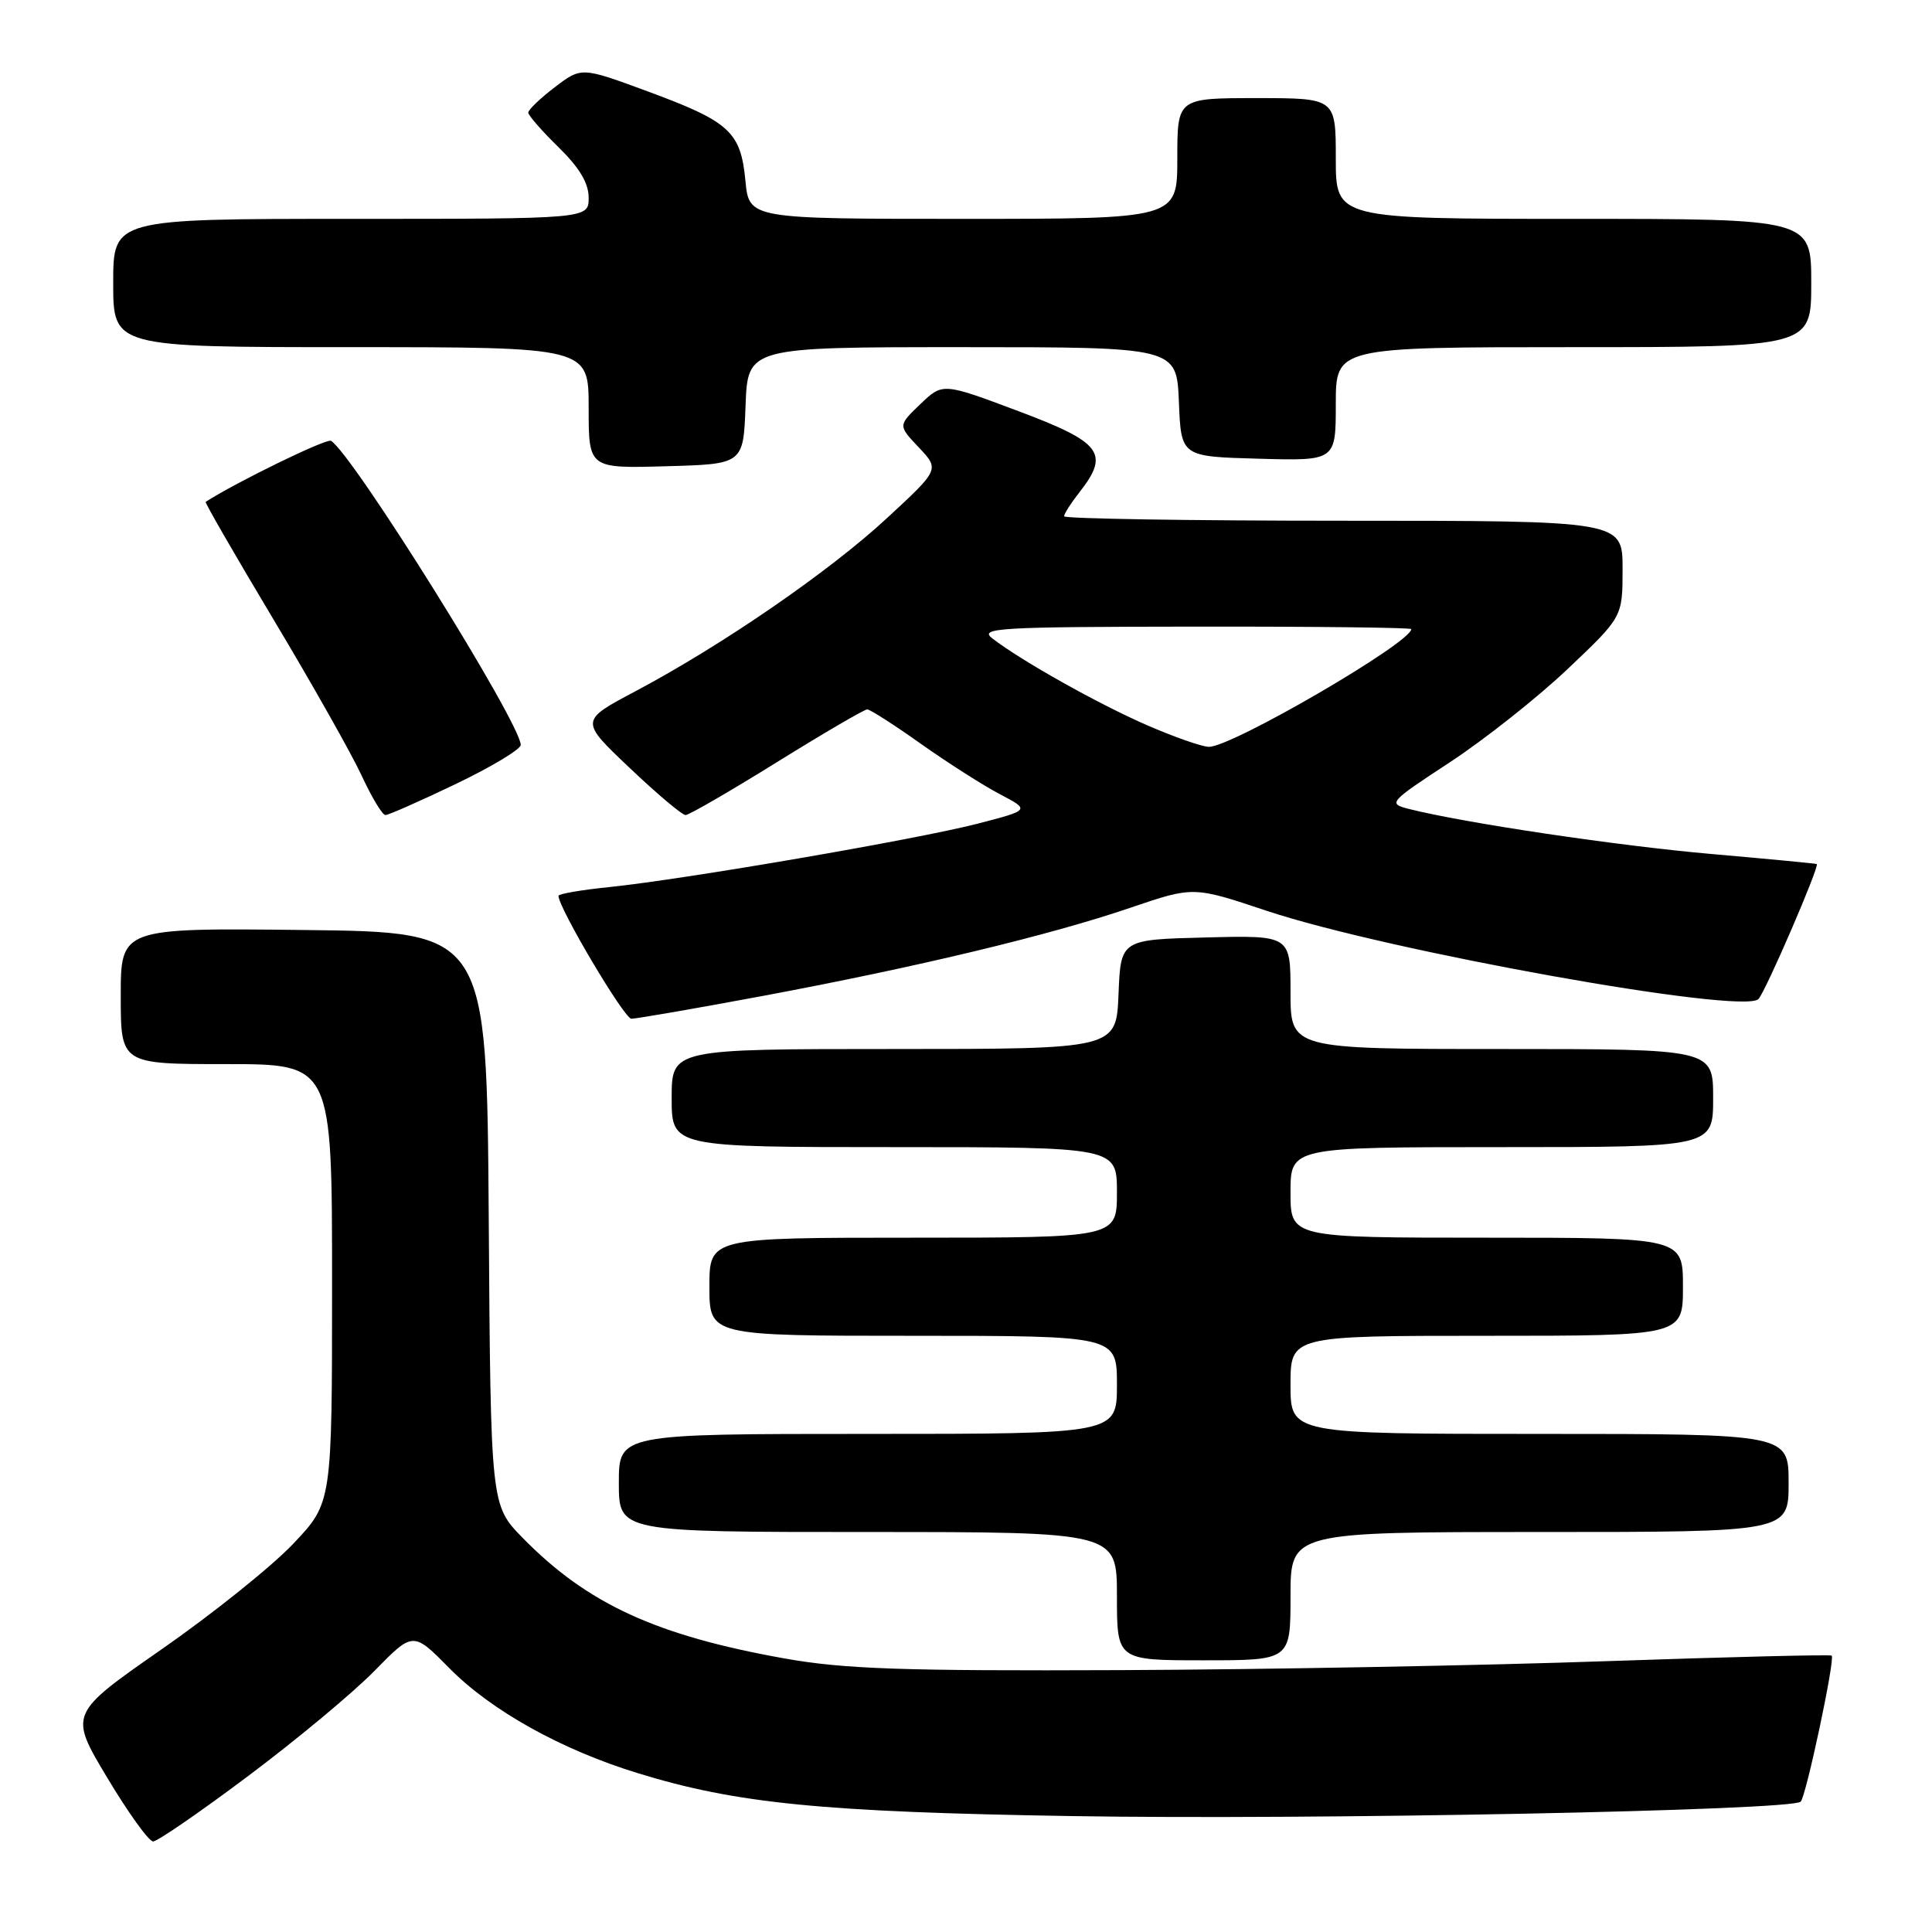 <?xml version="1.0" encoding="UTF-8" standalone="no"?>
<!DOCTYPE svg PUBLIC "-//W3C//DTD SVG 1.1//EN" "http://www.w3.org/Graphics/SVG/1.1/DTD/svg11.dtd" >
<svg xmlns="http://www.w3.org/2000/svg" xmlns:xlink="http://www.w3.org/1999/xlink" version="1.1" viewBox="0 0 256 256">
 <g >
 <path fill="currentColor"
d=" M 32.91 235.31 C 39.29 230.53 46.81 224.27 49.62 221.40 C 54.74 216.17 54.74 216.17 59.56 221.06 C 65.08 226.66 74.37 231.84 84.50 234.95 C 97.59 238.98 108.92 240.10 142.00 240.64 C 173.85 241.17 237.42 239.91 238.60 238.73 C 239.32 238.01 243.18 219.85 242.71 219.38 C 242.55 219.22 229.16 219.55 212.96 220.11 C 196.76 220.68 167.75 221.22 148.50 221.30 C 119.58 221.42 111.85 221.16 104.00 219.76 C 86.98 216.73 77.83 212.53 69.26 203.78 C 65.02 199.45 65.02 199.45 64.76 161.47 C 64.50 123.50 64.50 123.50 40.25 123.23 C 16.00 122.96 16.00 122.96 16.00 131.98 C 16.00 141.00 16.00 141.00 30.00 141.00 C 44.00 141.00 44.00 141.00 44.00 170.06 C 44.00 199.12 44.00 199.12 38.89 204.52 C 36.08 207.50 28.24 213.79 21.46 218.51 C 9.14 227.09 9.14 227.09 14.20 235.54 C 16.98 240.19 19.72 244.00 20.29 244.00 C 20.86 244.00 26.54 240.09 32.91 235.31 Z  M 171.00 211.50 C 171.00 203.00 171.00 203.00 204.00 203.00 C 237.00 203.00 237.00 203.00 237.00 196.50 C 237.00 190.00 237.00 190.00 204.00 190.00 C 171.00 190.00 171.00 190.00 171.00 183.50 C 171.00 177.00 171.00 177.00 197.00 177.00 C 223.00 177.00 223.00 177.00 223.00 170.50 C 223.00 164.00 223.00 164.00 197.00 164.00 C 171.00 164.00 171.00 164.00 171.00 158.00 C 171.00 152.00 171.00 152.00 199.00 152.00 C 227.00 152.00 227.00 152.00 227.00 145.50 C 227.00 139.00 227.00 139.00 199.00 139.00 C 171.00 139.00 171.00 139.00 171.00 131.47 C 171.00 123.93 171.00 123.93 159.75 124.22 C 148.50 124.50 148.50 124.50 148.21 131.75 C 147.91 139.00 147.91 139.00 118.46 139.00 C 89.00 139.00 89.00 139.00 89.00 145.50 C 89.00 152.00 89.00 152.00 118.50 152.00 C 148.00 152.00 148.00 152.00 148.00 158.00 C 148.00 164.00 148.00 164.00 121.00 164.00 C 94.00 164.00 94.00 164.00 94.00 170.50 C 94.00 177.00 94.00 177.00 121.00 177.00 C 148.00 177.00 148.00 177.00 148.00 183.50 C 148.00 190.00 148.00 190.00 115.00 190.00 C 82.00 190.00 82.00 190.00 82.00 196.50 C 82.00 203.00 82.00 203.00 115.00 203.00 C 148.00 203.00 148.00 203.00 148.00 211.50 C 148.00 220.00 148.00 220.00 159.50 220.00 C 171.00 220.00 171.00 220.00 171.00 211.50 Z  M 101.16 131.95 C 121.57 128.13 139.02 123.95 149.82 120.27 C 158.13 117.44 158.13 117.44 167.82 120.68 C 183.83 126.02 230.94 134.48 233.00 132.38 C 233.92 131.46 241.14 114.74 240.73 114.49 C 240.61 114.42 234.33 113.82 226.79 113.16 C 214.40 112.08 193.98 109.04 186.65 107.18 C 183.89 106.47 184.04 106.30 192.15 100.98 C 196.74 97.96 203.76 92.41 207.75 88.62 C 215.00 81.75 215.00 81.75 215.00 75.37 C 215.00 69.00 215.00 69.00 178.00 69.00 C 157.65 69.00 141.00 68.73 141.00 68.41 C 141.00 68.08 141.90 66.67 143.00 65.27 C 147.09 60.07 146.01 58.63 134.95 54.48 C 124.91 50.71 124.91 50.71 121.95 53.55 C 118.99 56.38 118.99 56.38 121.75 59.29 C 124.50 62.21 124.50 62.21 117.50 68.68 C 109.86 75.75 95.69 85.50 84.17 91.61 C 76.83 95.50 76.83 95.50 83.43 101.75 C 87.05 105.19 90.39 108.00 90.84 108.00 C 91.29 108.00 96.73 104.85 102.93 101.00 C 109.13 97.15 114.52 94.00 114.91 94.00 C 115.29 94.00 118.51 96.06 122.05 98.58 C 125.60 101.09 130.30 104.09 132.50 105.24 C 136.50 107.34 136.50 107.34 129.50 109.15 C 121.49 111.22 90.80 116.50 80.75 117.54 C 77.04 117.92 74.00 118.44 74.00 118.70 C 74.00 120.28 82.71 134.97 83.66 134.99 C 84.29 134.99 92.17 133.63 101.16 131.95 Z  M 60.40 103.88 C 65.13 101.61 69.00 99.28 69.00 98.71 C 69.00 95.84 46.77 60.21 43.86 58.41 C 43.28 58.05 31.30 63.89 27.25 66.50 C 27.12 66.59 31.17 73.61 36.25 82.10 C 41.34 90.60 46.59 99.90 47.92 102.77 C 49.25 105.65 50.67 108.00 51.07 108.00 C 51.48 108.00 55.68 106.14 60.40 103.88 Z  M 98.79 53.75 C 99.08 46.00 99.08 46.00 127.50 46.00 C 155.91 46.00 155.91 46.00 156.21 53.25 C 156.50 60.50 156.50 60.50 166.75 60.78 C 177.00 61.07 177.00 61.07 177.00 53.53 C 177.00 46.00 177.00 46.00 208.50 46.00 C 240.00 46.00 240.00 46.00 240.00 37.50 C 240.00 29.00 240.00 29.00 208.50 29.00 C 177.00 29.00 177.00 29.00 177.00 21.00 C 177.00 13.00 177.00 13.00 166.50 13.00 C 156.00 13.00 156.00 13.00 156.00 21.00 C 156.00 29.00 156.00 29.00 127.63 29.00 C 99.25 29.00 99.25 29.00 98.77 23.92 C 98.14 17.44 96.69 16.12 85.77 12.09 C 77.04 8.87 77.04 8.87 73.52 11.55 C 71.58 13.03 70.00 14.54 70.00 14.92 C 70.00 15.29 71.80 17.35 74.00 19.50 C 76.78 22.22 78.00 24.26 78.00 26.20 C 78.00 29.00 78.00 29.00 46.50 29.00 C 15.00 29.00 15.00 29.00 15.00 37.50 C 15.00 46.00 15.00 46.00 46.50 46.00 C 78.00 46.00 78.00 46.00 78.00 54.03 C 78.00 62.07 78.00 62.07 88.25 61.78 C 98.50 61.50 98.50 61.50 98.79 53.75 Z  M 152.00 96.10 C 145.55 93.29 135.34 87.57 131.50 84.60 C 129.68 83.21 132.15 83.06 158.25 83.03 C 174.06 83.01 187.00 83.16 187.00 83.36 C 187.00 85.15 163.15 99.03 160.17 98.96 C 159.25 98.94 155.57 97.65 152.00 96.10 Z "/>
</g>
</svg>